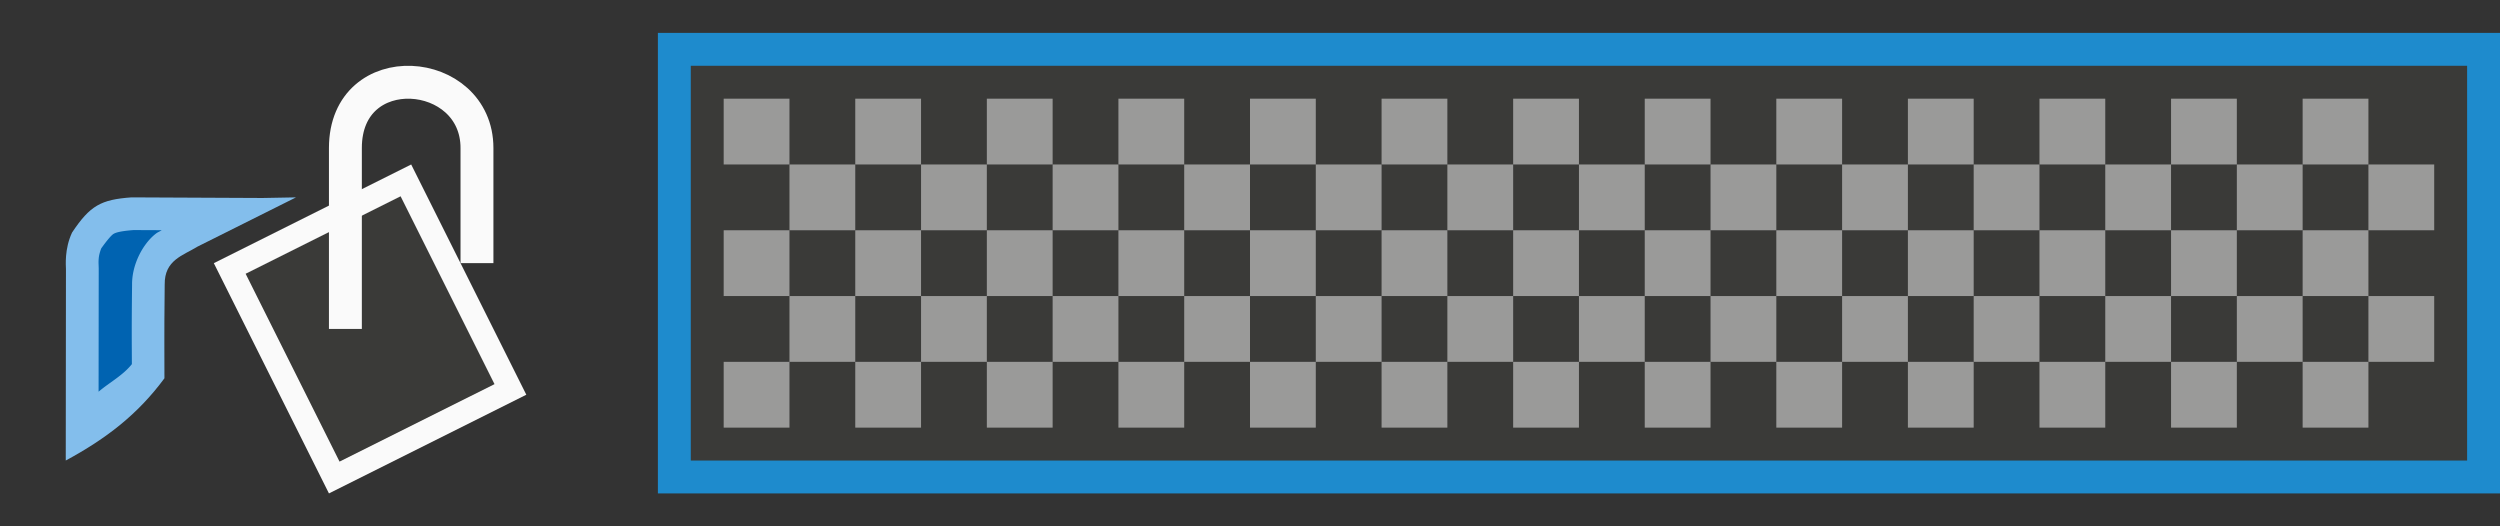 <svg height="16" viewBox="0 0 76 16" width="76" xmlns="http://www.w3.org/2000/svg"><rect x="0" y="0" width="76" height="16" fill="#333333" stroke="none"/><path d="m21 2h54v12h-54z" fill="#3a3a38"/><path d="m20 1v14h56v-14zm1 1h54v12h-54z" fill="#1e8bcd"/><g fill="#fafafa"><path d="m22 3h2v2h-2z" opacity=".5"/><path d="m24 5h2v2h-2z" opacity=".5"/><path d="m24 9h2v2h-2z" opacity=".5"/><path d="m22 7h2v2h-2z" opacity=".5"/><path d="m22 11h2v2h-2z" opacity=".5"/><path d="m26 3h2v2h-2z" opacity=".5"/><path d="m28 5h2v2h-2z" opacity=".5"/><path d="m28 9h2v2h-2z" opacity=".5"/><path d="m26 7h2v2h-2z" opacity=".5"/><path d="m26 11h2v2h-2z" opacity=".5"/><path d="m30 3h2v2h-2z" opacity=".5"/><path d="m32 5h2v2h-2z" opacity=".5"/><path d="m32 9h2v2h-2z" opacity=".5"/><path d="m30 7h2v2h-2z" opacity=".5"/><path d="m30 11h2v2h-2z" opacity=".5"/><path d="m34 3h2v2h-2z" opacity=".5"/><path d="m36 5h2v2h-2z" opacity=".5"/><path d="m36 9h2v2h-2z" opacity=".5"/><path d="m34 7h2v2h-2z" opacity=".5"/><path d="m34 11h2v2h-2z" opacity=".5"/><path d="m38 3h2v2h-2z" opacity=".5"/><path d="m40 5h2v2h-2z" opacity=".5"/><path d="m40 9h2v2h-2z" opacity=".5"/><path d="m38 7h2v2h-2z" opacity=".5"/><path d="m38 11h2v2h-2z" opacity=".5"/><path d="m42 3h2v2h-2z" opacity=".5"/><path d="m44 5h2v2h-2z" opacity=".5"/><path d="m44 9h2v2h-2z" opacity=".5"/><path d="m42 7h2v2h-2z" opacity=".5"/><path d="m42 11h2v2h-2z" opacity=".5"/><path d="m46 3h2v2h-2z" opacity=".5"/><path d="m48 5h2v2h-2z" opacity=".5"/><path d="m48 9h2v2h-2z" opacity=".5"/><path d="m46 7h2v2h-2z" opacity=".5"/><path d="m46 11h2v2h-2z" opacity=".5"/><path d="m50 3h2v2h-2z" opacity=".5"/><path d="m52 5h2v2h-2z" opacity=".5"/><path d="m52 9h2v2h-2z" opacity=".5"/><path d="m50 7h2v2h-2z" opacity=".5"/><path d="m50 11h2v2h-2z" opacity=".5"/><path d="m54 3h2v2h-2z" opacity=".5"/><path d="m56 5h2v2h-2z" opacity=".5"/><path d="m56 9h2v2h-2z" opacity=".5"/><path d="m54 7h2v2h-2z" opacity=".5"/><path d="m54 11h2v2h-2z" opacity=".5"/><path d="m58 3h2v2h-2z" opacity=".5"/><path d="m60 5h2v2h-2z" opacity=".5"/><path d="m60 9h2v2h-2z" opacity=".5"/><path d="m58 7h2v2h-2z" opacity=".5"/><path d="m58 11h2v2h-2z" opacity=".5"/><path d="m62 3h2v2h-2z" opacity=".5"/><path d="m64 5h2v2h-2z" opacity=".5"/><path d="m64 9h2v2h-2z" opacity=".5"/><path d="m62 7h2v2h-2z" opacity=".5"/><path d="m62 11h2v2h-2z" opacity=".5"/><path d="m66 3h2v2h-2z" opacity=".5"/><path d="m68 5h2v2h-2z" opacity=".5"/><path d="m68 9h2v2h-2z" opacity=".5"/><path d="m66 7h2v2h-2z" opacity=".5"/><path d="m66 11h2v2h-2z" opacity=".5"/><path d="m70 3h2v2h-2z" opacity=".5"/><path d="m72 5h2v2h-2z" opacity=".5"/><path d="m72 9h2v2h-2z" opacity=".5"/><path d="m70 7h2v2h-2z" opacity=".5"/><path d="m70 11h2v2h-2z" opacity=".5"/></g><g transform="translate(-8 10)"><g fill-rule="evenodd" transform="translate(10 -8)"><path d="m7 4-1.02.019-3.98-.019c-.932.067-1.261.247-1.809 1.069-.235.5-.188 1.006-.186 1.113l-.006 5.818c1.231-.666 2.188-1.4 3-2.5.003-.951-.012-.988.008-2.853-.009-.743.556-.877.992-1.147z" fill="#83beec"/><path d="m2.061 4.994c-.393.03-.537.074-.607.115-.062.036-.193.184-.377.443-.037.098-.068.205-.076.305-.01.12-.004.139 0 .301a.994.994 0 0 1 0 .025l-.004 3.725c.321-.276.735-.489 1.012-.838-.001-.62-.011-.858.006-2.412-.007-.624.332-1.234.691-1.529.098-.081.125-.075.211-.131z" fill="#0063b1"/></g><path d="m20.5-5-6 3 3.5 7 6-3z" fill="#fafafa"/><path d="m20.178-4.033-4.711 2.355 2.855 5.711 4.711-2.355z" fill="#3a3a38"/><path d="m18.5 0v-5.5c0-2.828 4-2.5 4 0v3.5" fill="none" stroke="#fafafa"/></g></svg>